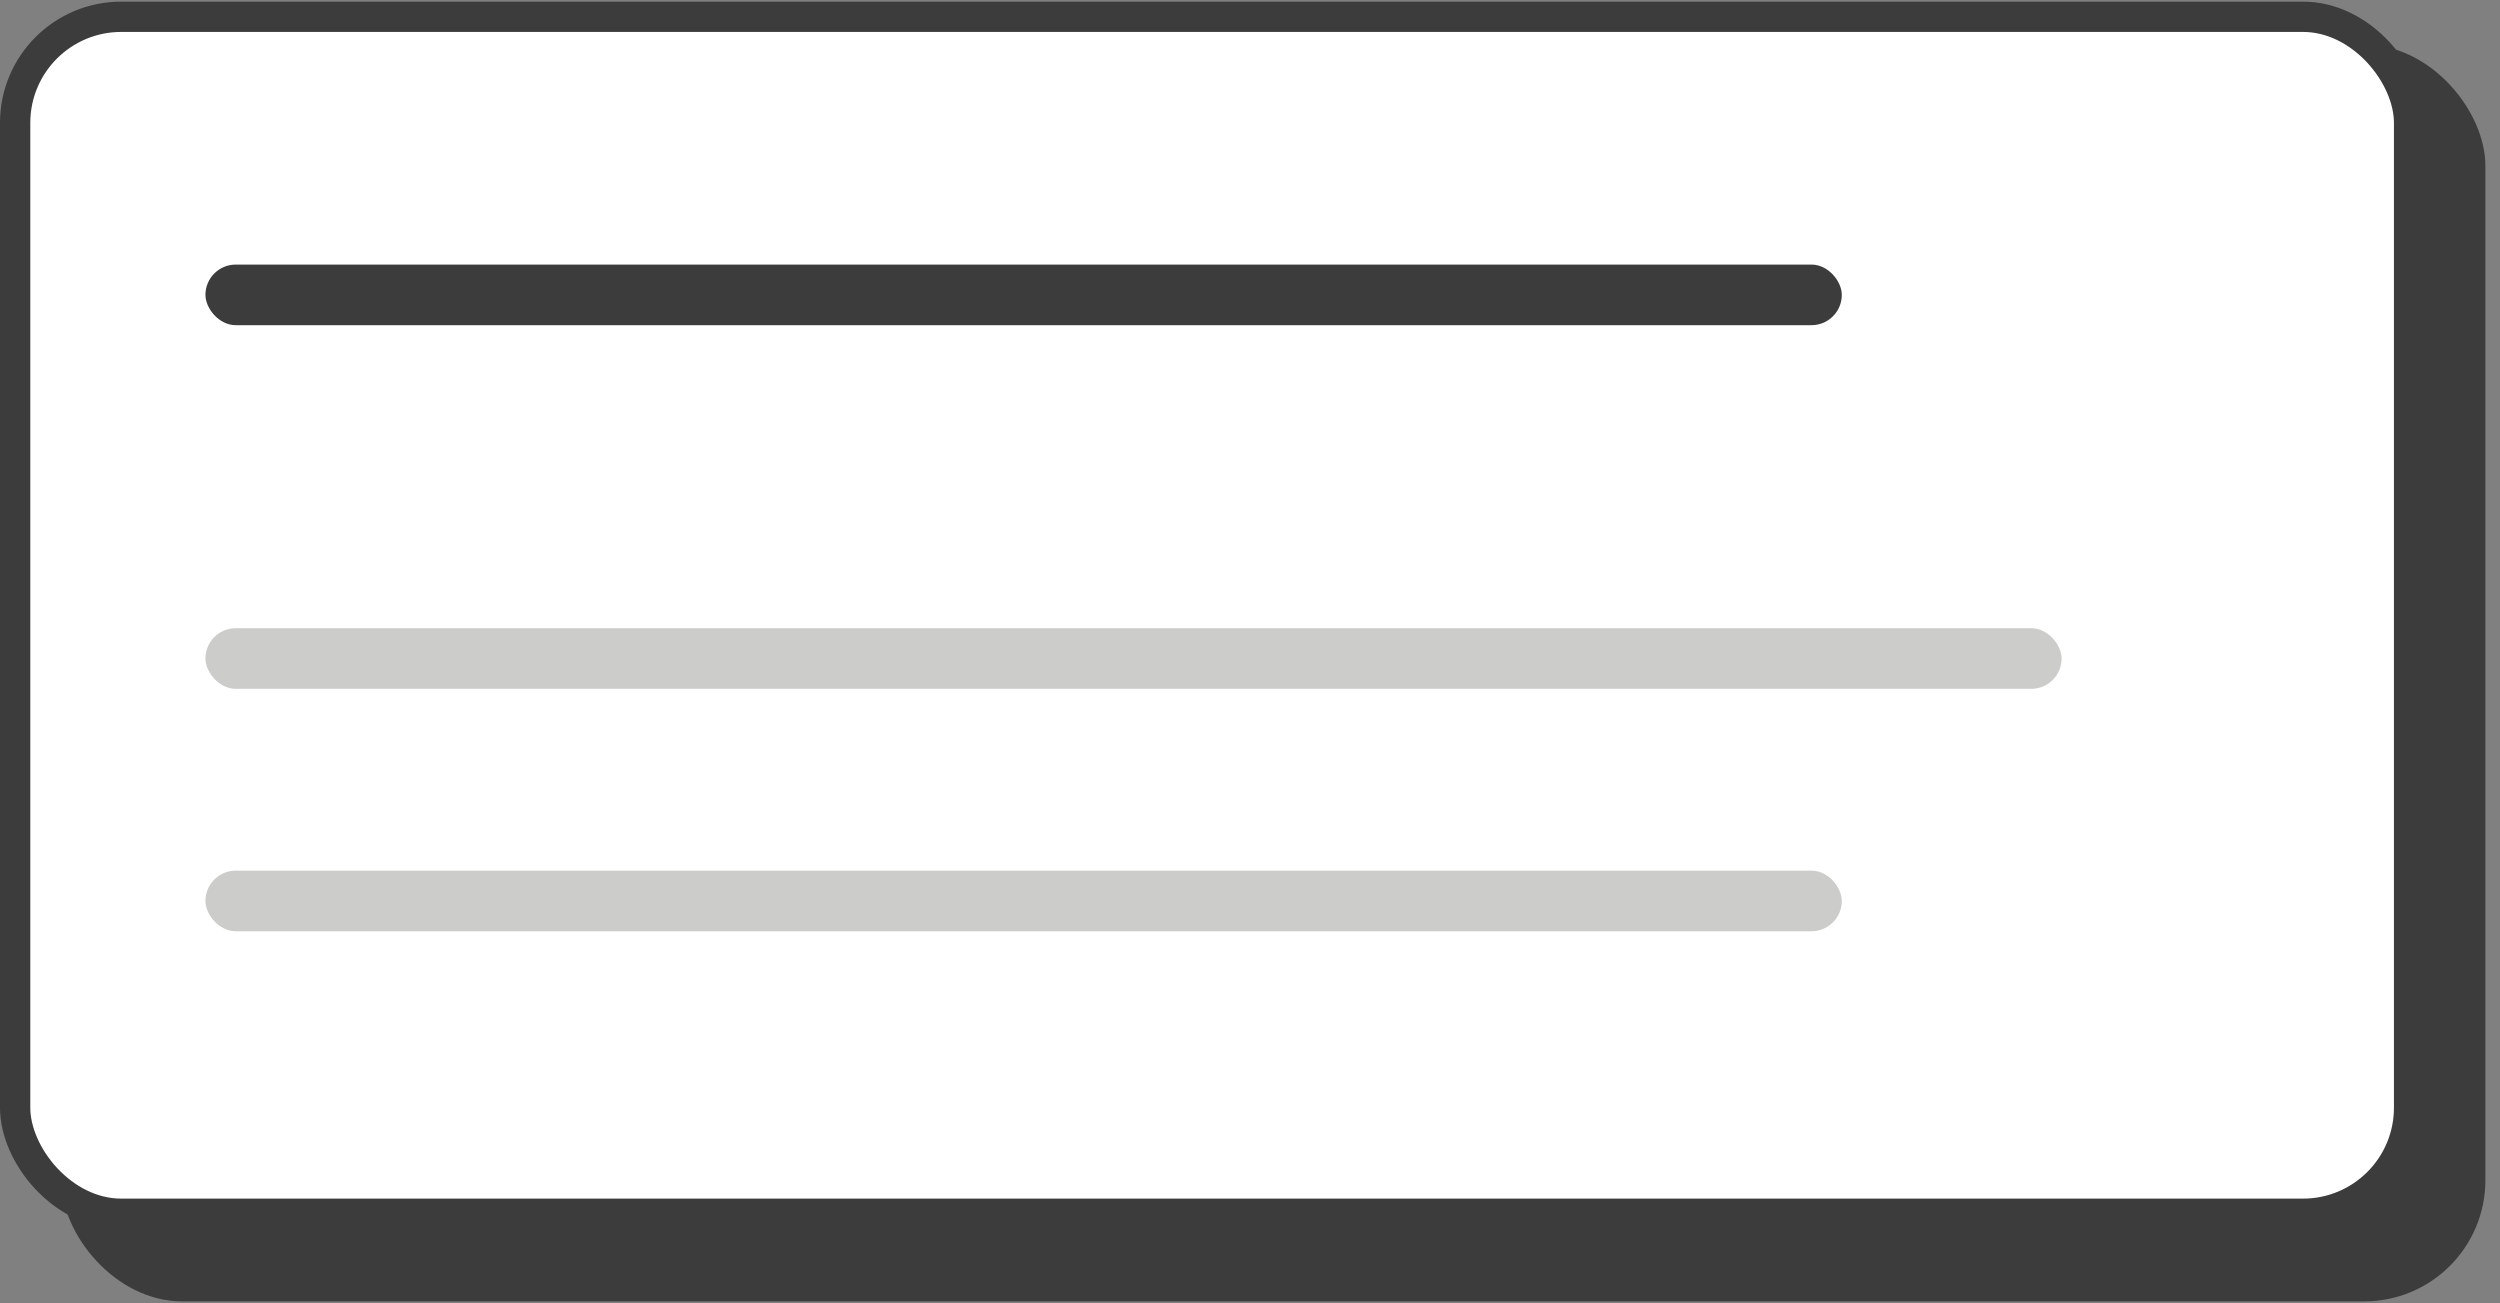<svg xmlns="http://www.w3.org/2000/svg" width="165" height="86" fill="none"><rect width="100%" height="100%" fill="#808080" stroke="none"/><rect width="160" height="82.95" x="4.036" y="2.942" fill="#3C3C3C" rx="8"/><rect width="158" height="79" x="1" y="1.108" fill="#fff" rx="7"/><rect width="158" height="79" x="1" y="1.108" stroke="#3C3C3C" stroke-width="2" rx="7"/><rect width="108" height="4" x="13.559" y="17.462" fill="#3C3C3C" rx="2"/><rect width="122.506" height="4" x="13.559" y="41.462" fill="#CCCCCA" rx="2"/><rect width="108" height="4" x="13.559" y="57.462" fill="#CCCCCA" rx="2"/></svg>
